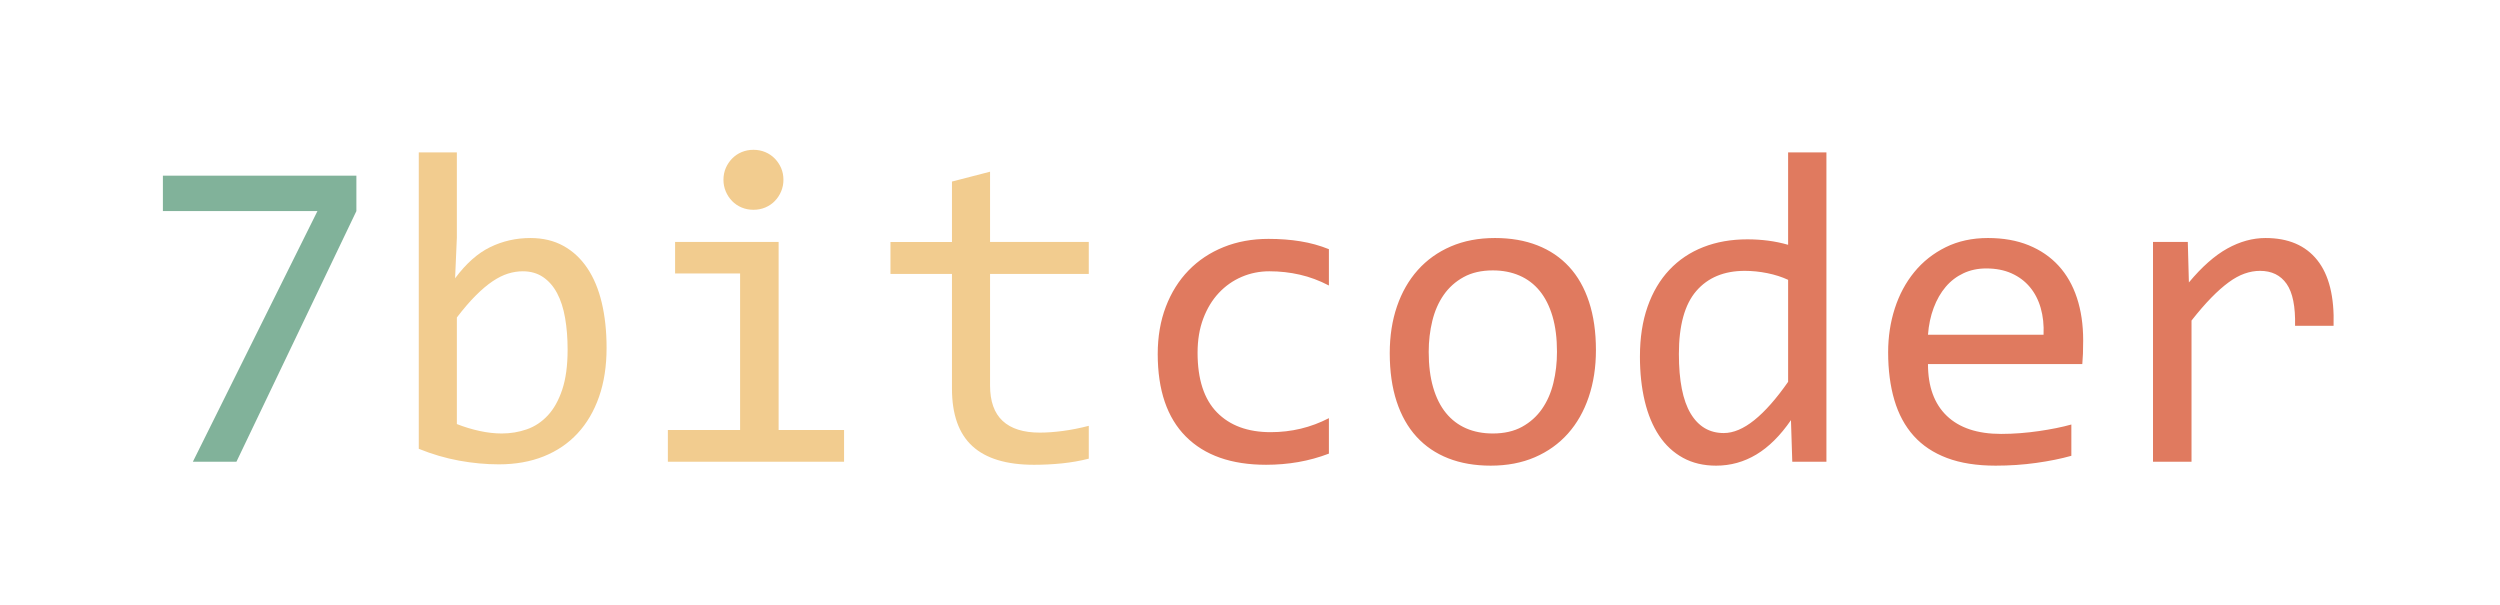 <svg version="1.1" viewBox="0.0 0.0 2974.323 720.126" fill="none" stroke="none" stroke-linecap="square" stroke-miterlimit="10" xmlns:xlink="http://www.w3.org/1999/xlink" xmlns="http://www.w3.org/2000/svg"><clipPath id="p.0"><path d="m0 0l2974.323 0l0 720.126l-2974.323 0l0 -720.126z" clip-rule="nonzero"/></clipPath><g clip-path="url(#p.0)"><path fill="#000000" fill-opacity="0.0" d="m0 0l2974.323 0l0 720.126l-2974.323 0z" fill-rule="evenodd"/><path fill="#000000" fill-opacity="0.0" d="m0 119.11l0 0c0 -65.783 53.327 -119.11 119.11 -119.11l2736.111 0c31.59 0 61.886 12.549 84.223 34.887c22.338 22.337 34.887 52.634 34.887 84.223l0 476.426c0 65.783 -53.327 119.11 -119.11 119.11l-2736.111 0l0 0c-65.783 0 -119.11 -53.327 -119.11 -119.11z" fill-rule="evenodd"/><path fill="#000000" fill-opacity="0.0" d="m154.331 24.425l2665.669 0l0 665.795l-2665.669 0z" fill-rule="evenodd"/><path fill="#81b29a" d="m424.003 251.151l-142.703 298.172l-51.828 0l148.188 -298.172l-183.859 0l0 -42.188l230.203 0l0 42.188z" fill-rule="nonzero"/><path fill="#f2cc8f" d="m721.666 413.901q0 32.562 -8.984 58.219q-8.984 25.641 -25.531 43.484q-16.531 17.828 -40.234 27.344q-23.688 9.5 -53.375 9.5q-23.188 0 -47.406 -4.422q-24.219 -4.438 -47.906 -14.062l0 -352.609l45.312 0l0 101.297l-2.094 48.438q19.531 -26.297 41.797 -37.094q22.266 -10.812 47.797 -10.812q22.391 0 39.312 9.375q16.938 9.375 28.391 26.438q11.453 17.047 17.188 41.141q5.734 24.078 5.734 53.766zm-46.359 2.094q0 -20.578 -3.0 -37.766q-2.984 -17.188 -9.5 -29.422q-6.516 -12.25 -16.672 -19.141q-10.156 -6.906 -24.219 -6.906q-8.594 0 -17.453 2.734q-8.844 2.734 -18.359 9.125q-9.5 6.375 -20.047 16.922q-10.547 10.547 -22.516 26.172l0 126.812q13.281 5.219 27.078 8.219q13.797 2.984 26.297 2.984q15.625 0 29.812 -4.937q14.203 -4.953 25.0 -16.547q10.812 -11.594 17.188 -30.734q6.391 -19.141 6.391 -47.516zm205.211 -90.625l-77.344 0l0 -37.5l123.172 0l0 223.688l77.859 0l0 37.766l-209.625 0l0 -37.766l85.938 0l0 -186.188zm15.875 -147.141q7.562 0 14.062 2.734q6.516 2.734 11.328 7.688q4.828 4.953 7.562 11.328q2.734 6.375 2.734 13.938q0 7.281 -2.734 13.797q-2.734 6.516 -7.562 11.469q-4.812 4.938 -11.328 7.672q-6.5 2.734 -14.062 2.734q-7.547 0 -14.062 -2.734q-6.5 -2.734 -11.328 -7.672q-4.812 -4.953 -7.547 -11.469q-2.734 -6.516 -2.734 -13.797q0 -7.562 2.734 -13.938q2.734 -6.375 7.547 -11.328q4.828 -4.953 11.328 -7.688q6.516 -2.734 14.062 -2.734zm398.961 367.453q-15.359 3.906 -31.766 5.594q-16.406 1.688 -33.344 1.688q-49.219 0 -73.438 -22.266q-24.219 -22.266 -24.219 -68.359l0 -136.453l-73.172 0l0 -38.016l73.172 0l0 -71.875l45.312 -11.719l0 83.594l117.453 0l0 38.016l-117.453 0l0 132.812q0 28.125 14.969 42.062q14.984 13.922 44.156 13.922q12.5 0 27.344 -1.953q14.844 -1.953 30.984 -6.109l0 39.062z" fill-rule="nonzero"/><path fill="#e07a5f" d="m1581.033 539.682q-17.719 6.781 -36.344 10.031q-18.609 3.25 -38.406 3.25q-61.969 0 -95.438 -33.594q-33.469 -33.594 -33.469 -98.172q0 -30.984 9.641 -56.25q9.641 -25.266 27.078 -43.234q17.453 -17.969 41.672 -27.734q24.219 -9.766 53.391 -9.766q20.312 0 38.016 2.875q17.703 2.859 33.859 9.375l0 43.219q-16.938 -8.844 -34.516 -12.875q-17.578 -4.047 -36.328 -4.047q-17.438 0 -32.938 6.641q-15.5 6.641 -27.219 19.141q-11.719 12.5 -18.484 30.469q-6.766 17.969 -6.766 40.625q0 47.391 23.047 70.969q23.047 23.562 63.922 23.562q18.5 0 35.812 -4.156q17.312 -4.172 33.469 -12.516l0 42.187zm317.695 -123.172q0 30.469 -8.594 55.859q-8.594 25.391 -24.734 43.5q-16.141 18.094 -39.328 28.125q-23.172 10.016 -52.594 10.016q-28.125 0 -50.391 -8.719q-22.266 -8.734 -37.766 -25.656q-15.5 -16.922 -23.703 -41.922q-8.203 -25.0 -8.203 -57.562q0 -30.469 8.594 -55.594q8.594 -25.125 24.734 -43.219q16.156 -18.109 39.328 -28.125q23.188 -10.031 52.609 -10.031q28.125 0 50.391 8.719q22.266 8.719 37.75 25.516q15.5 16.797 23.703 41.797q8.203 25.0 8.203 57.297zm-46.344 2.078q0 -24.219 -5.344 -42.312q-5.344 -18.094 -15.234 -30.203q-9.891 -12.109 -24.094 -18.234q-14.188 -6.125 -31.641 -6.125q-20.312 0 -34.766 7.953q-14.453 7.938 -23.703 21.219q-9.234 13.281 -13.531 30.859q-4.297 17.578 -4.297 36.844q0 24.219 5.328 42.453q5.344 18.234 15.234 30.344q9.906 12.109 23.969 18.234q14.062 6.109 31.766 6.109q20.312 0 34.766 -7.937q14.453 -7.953 23.703 -21.234q9.25 -13.281 13.547 -30.859q4.297 -17.578 4.297 -37.109zm98.695 5.469q0 -33.328 9.109 -59.234q9.109 -25.922 25.906 -43.75q16.797 -17.844 40.359 -27.078q23.578 -9.25 52.484 -9.25q12.5 0 24.609 1.562q12.109 1.562 23.828 4.938l0 -109.891l45.578 0l0 367.969l-40.625 0l-1.562 -49.484q-19.016 27.609 -41.156 40.891q-22.125 13.281 -47.906 13.281q-22.406 0 -39.469 -9.375q-17.047 -9.375 -28.375 -26.422q-11.328 -17.062 -17.062 -41.016q-5.719 -23.969 -5.719 -53.141zm46.344 -2.859q0 47.391 13.938 70.703q13.938 23.312 39.453 23.312q17.188 0 36.328 -15.359q19.141 -15.375 40.234 -45.578l0 -121.359q-11.203 -5.203 -24.75 -7.938q-13.531 -2.734 -26.812 -2.734q-36.984 0 -57.688 23.953q-20.703 23.953 -20.703 75.0zm480.992 -16.406q0 9.641 -0.266 16.156q-0.25 6.5 -0.781 12.234l-183.594 0q0 40.094 22.391 61.578q22.406 21.484 64.594 21.484q11.453 0 22.906 -0.906q11.469 -0.906 22.141 -2.469q10.688 -1.562 20.453 -3.516q9.766 -1.953 18.094 -4.297l0 37.234q-18.484 5.203 -41.797 8.453q-23.312 3.266 -48.312 3.266q-33.594 0 -57.812 -9.109q-24.219 -9.125 -39.719 -26.438q-15.484 -17.312 -22.906 -42.437q-7.422 -25.141 -7.422 -56.906q0 -27.609 7.938 -52.219q7.953 -24.609 23.188 -43.219q15.234 -18.625 37.359 -29.562q22.141 -10.938 50.266 -10.938q27.344 0 48.438 8.594q21.094 8.594 35.547 24.344q14.453 15.75 21.875 38.281q7.422 22.531 7.422 50.391zm-47.141 -6.516q0.781 -17.438 -3.391 -31.891q-4.156 -14.453 -12.891 -24.875q-8.719 -10.422 -21.734 -16.281q-13.016 -5.859 -30.203 -5.859q-14.844 0 -27.094 5.734q-12.234 5.734 -21.094 16.156q-8.844 10.406 -14.312 25.0q-5.469 14.578 -6.781 32.016l137.5 0zm130.211 -110.406l41.406 0l1.297 48.172q23.188 -27.859 45.703 -40.359q22.531 -12.5 45.453 -12.5q40.625 0 61.578 26.297q20.969 26.297 19.406 78.125l-45.828 0q0.781 -34.375 -10.031 -49.859q-10.812 -15.5 -31.641 -15.5q-9.109 0 -18.359 3.25q-9.25 3.25 -19.016 10.422q-9.766 7.156 -20.703 18.359q-10.938 11.188 -23.438 27.078l0 167.969l-45.828 0l0 -261.453z" fill-rule="nonzero"/></g></svg>